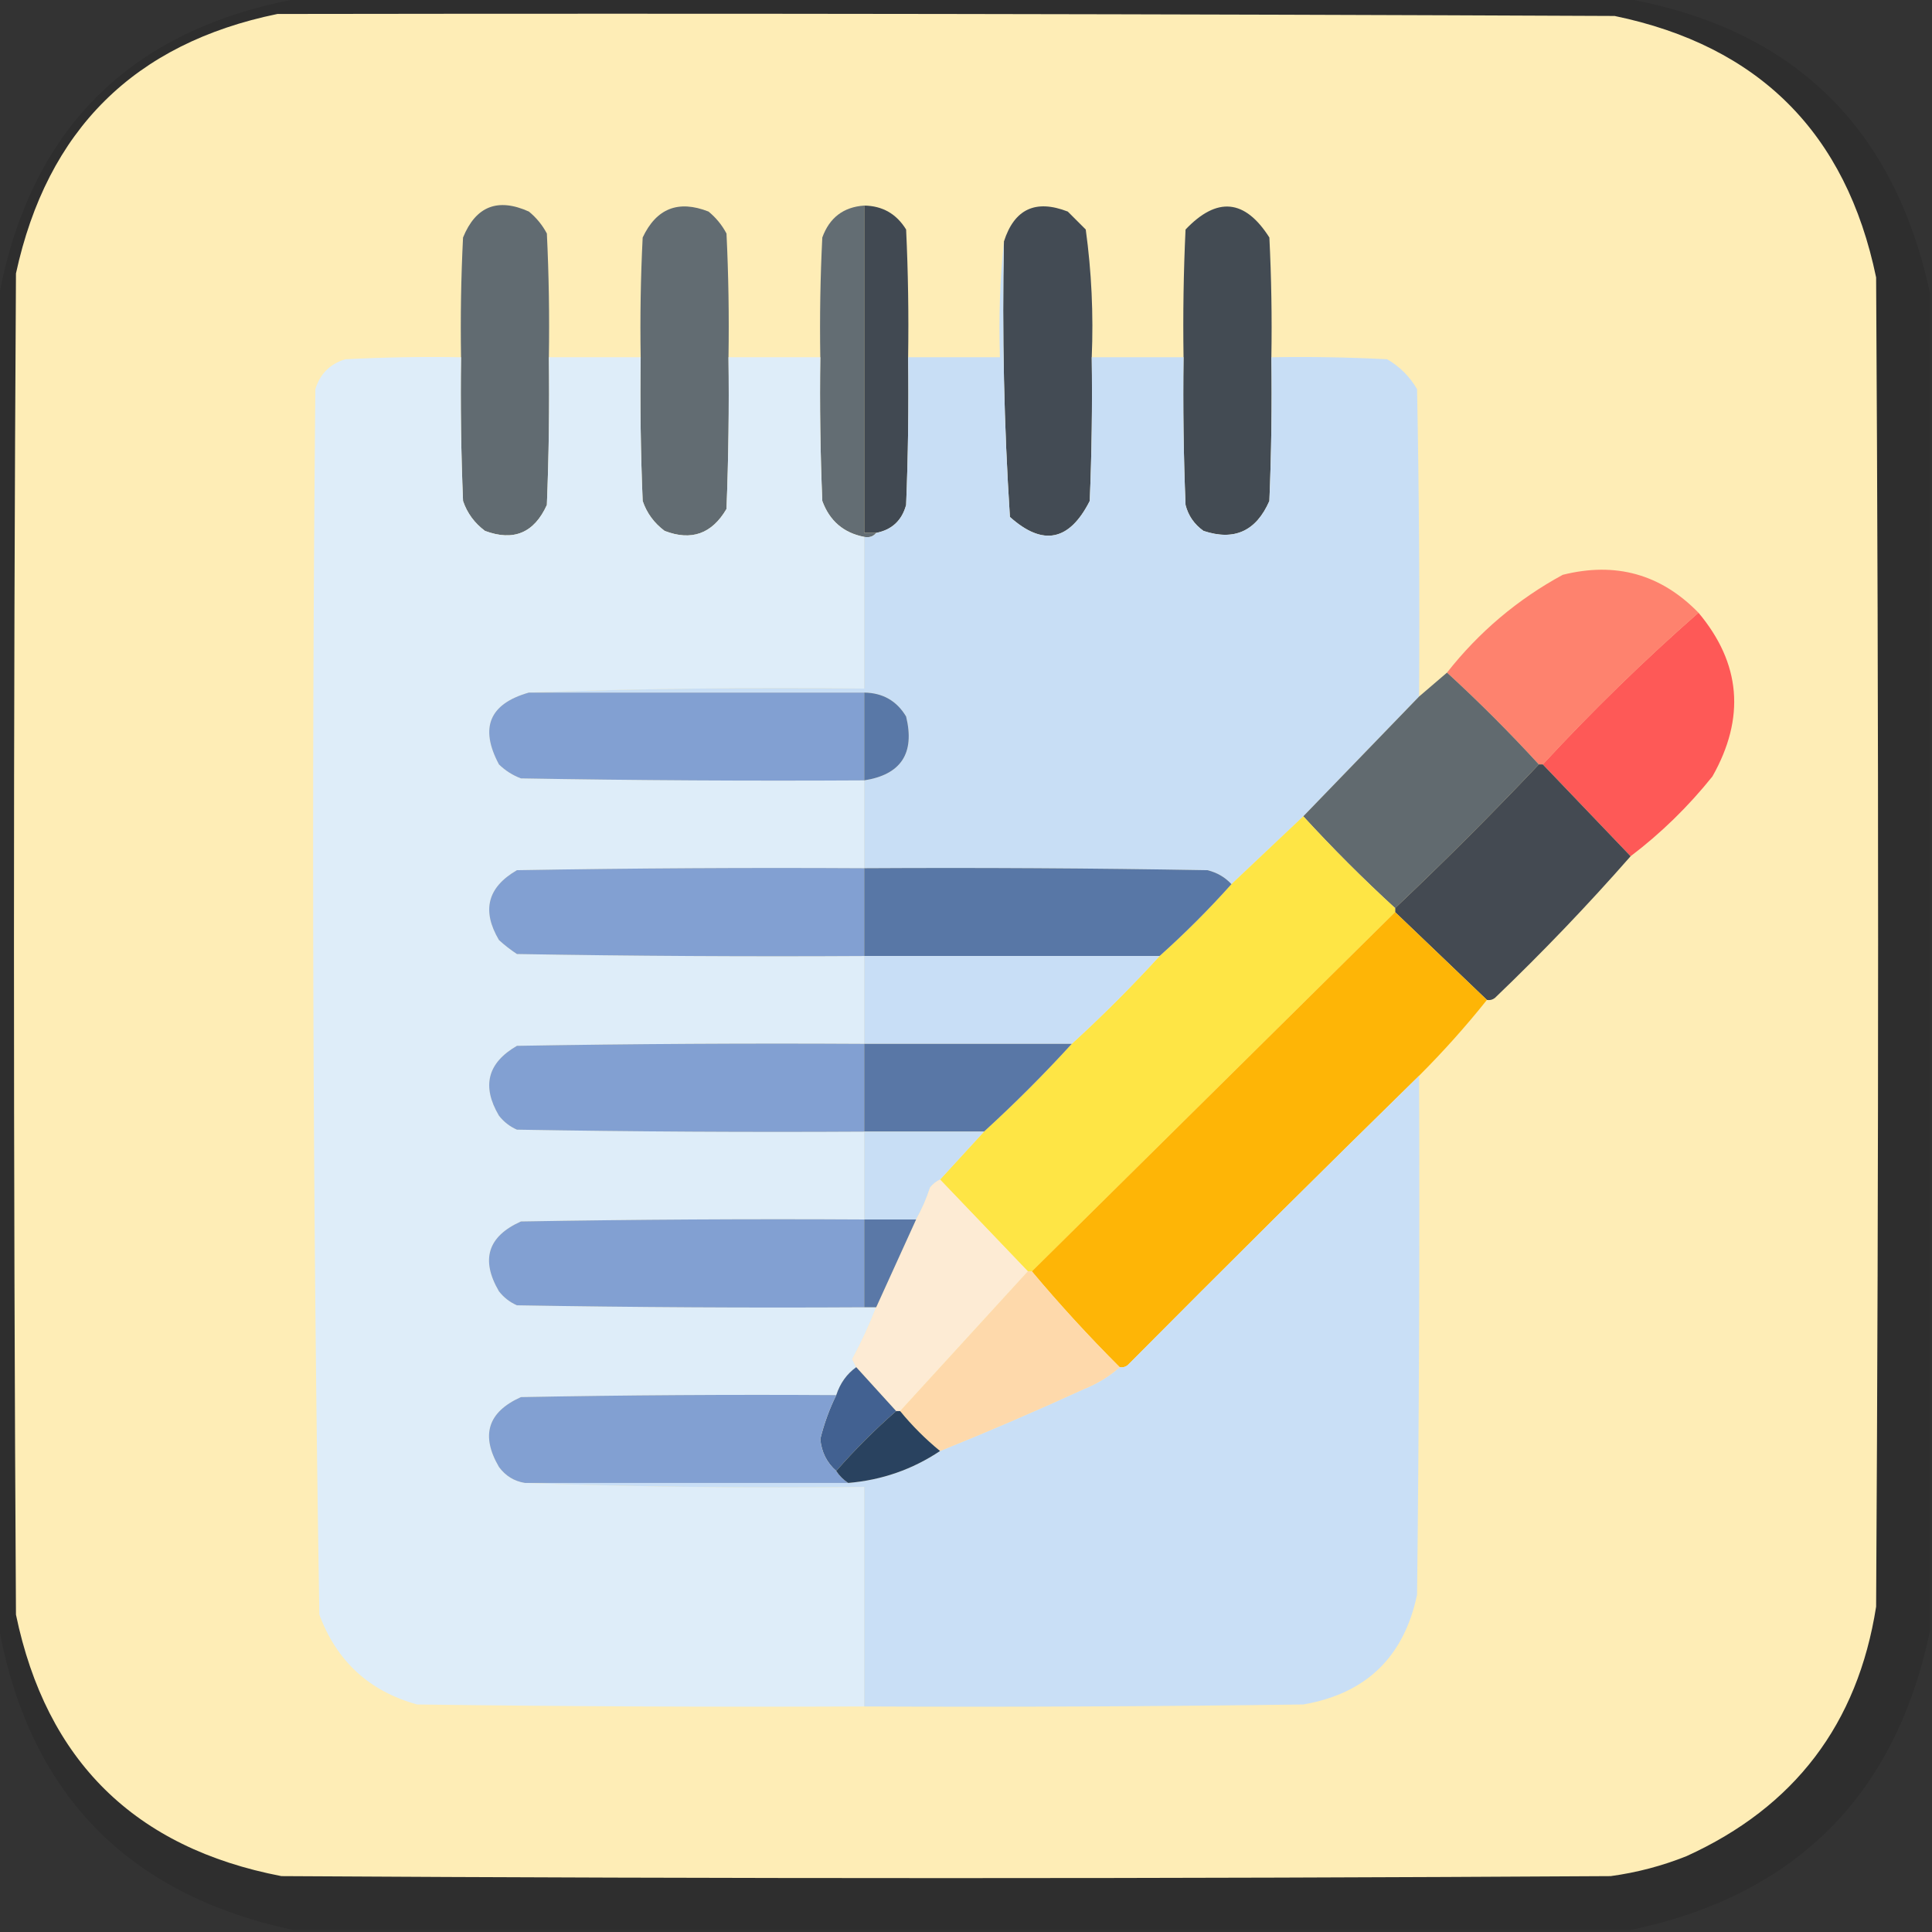<?xml version="1.0" encoding="UTF-8"?>
<!DOCTYPE svg PUBLIC "-//W3C//DTD SVG 1.1//EN" "http://www.w3.org/Graphics/SVG/1.1/DTD/svg11.dtd">
<svg xmlns="http://www.w3.org/2000/svg" version="1.1" width="484px" height="484px" style="shape-rendering:geometricPrecision; text-rendering:geometricPrecision; image-rendering:optimizeQuality; fill-rule:evenodd; clip-rule:evenodd" xmlns:xlink="http://www.w3.org/1999/xlink">
<rect width="100%" height="100%" fill="#333333" stroke="none"/>
<g><path style="opacity:0.107" fill="#000000" d="M 75.5,-0.5 C 185.833,-0.5 296.167,-0.5 406.5,-0.5C 448.826,6.825 474.492,31.492 483.5,73.5C 483.5,185.167 483.5,296.833 483.5,408.5C 474.869,449.797 449.869,474.797 408.5,483.5C 296.833,483.5 185.167,483.5 73.5,483.5C 31.56,474.558 6.894,448.892 -0.5,406.5C -0.5,296.167 -0.5,185.833 -0.5,75.5C 7.165,32.502 32.498,7.169 75.5,-0.5 Z"/></g>
<g><path style="opacity:1" fill="#feedb6" d="M 69.5,3.5 C 181.167,3.333 292.834,3.5 404.5,4C 440.661,11.494 462.494,33.327 470,69.5C 470.667,180.5 470.667,291.5 470,402.5C 465.401,431.861 449.568,452.694 422.5,465C 416.37,467.449 410.037,469.116 403.5,470C 292.5,470.667 181.5,470.667 70.5,470C 33.773,462.94 11.607,441.107 4,404.5C 3.333,292.5 3.333,180.5 4,68.5C 11.8,32.533 33.633,10.866 69.5,3.5 Z"/></g>
<g><path style="opacity:1" fill="#434b54" d="M 273.5,89.5 C 273.667,101.505 273.5,113.505 273,125.5C 267.906,135.569 261.239,136.902 253,129.5C 251.521,106.591 251.021,83.591 251.5,60.5C 254.098,52.369 259.431,49.869 267.5,53C 269,54.5 270.5,56 272,57.5C 273.453,68.063 273.953,78.73 273.5,89.5 Z"/></g>
<g><path style="opacity:1" fill="#616b71" d="M 137.5,89.5 C 137.667,101.838 137.5,114.171 137,126.5C 133.826,133.505 128.659,135.672 121.5,133C 118.865,131.039 117.031,128.539 116,125.5C 115.5,113.505 115.333,101.505 115.5,89.5C 115.334,79.494 115.5,69.494 116,59.5C 119.199,51.657 124.699,49.49 132.5,53C 134.378,54.543 135.878,56.376 137,58.5C 137.5,68.828 137.666,79.161 137.5,89.5 Z"/></g>
<g><path style="opacity:1" fill="#626c72" d="M 182.5,89.5 C 182.667,102.171 182.5,114.838 182,127.5C 178.348,133.748 173.181,135.581 166.5,133C 163.865,131.039 162.031,128.539 161,125.5C 160.5,113.505 160.333,101.505 160.5,89.5C 160.334,79.494 160.5,69.494 161,59.5C 164.438,52.2 169.938,50.033 177.5,53C 179.378,54.543 180.878,56.376 182,58.5C 182.5,68.828 182.666,79.161 182.5,89.5 Z"/></g>
<g><path style="opacity:1" fill="#414952" d="M 216.5,51.5 C 221.076,51.568 224.576,53.568 227,57.5C 227.5,68.162 227.667,78.828 227.5,89.5C 227.667,101.838 227.5,114.171 227,126.5C 225.943,130.391 223.443,132.724 219.5,133.5C 218.5,133.5 217.5,133.5 216.5,133.5C 216.5,106.167 216.5,78.833 216.5,51.5 Z"/></g>
<g><path style="opacity:1" fill="#434b53" d="M 318.5,89.5 C 318.667,101.505 318.5,113.505 318,125.5C 314.705,133.067 309.205,135.567 301.5,133C 299.19,131.363 297.69,129.196 297,126.5C 296.5,114.171 296.333,101.838 296.5,89.5C 296.333,78.828 296.5,68.162 297,57.5C 304.882,49.204 311.882,49.87 318,59.5C 318.5,69.494 318.666,79.494 318.5,89.5 Z"/></g>
<g><path style="opacity:1" fill="#636d73" d="M 216.5,51.5 C 216.5,78.833 216.5,106.167 216.5,133.5C 217.5,133.5 218.5,133.5 219.5,133.5C 218.791,134.404 217.791,134.737 216.5,134.5C 211.329,133.498 207.829,130.498 206,125.5C 205.5,113.505 205.333,101.505 205.5,89.5C 205.334,79.494 205.5,69.494 206,59.5C 207.802,54.524 211.302,51.858 216.5,51.5 Z"/></g>
<g><path style="opacity:1" fill="#deedf9" d="M 115.5,89.5 C 115.333,101.505 115.5,113.505 116,125.5C 117.031,128.539 118.865,131.039 121.5,133C 128.659,135.672 133.826,133.505 137,126.5C 137.5,114.171 137.667,101.838 137.5,89.5C 145.167,89.5 152.833,89.5 160.5,89.5C 160.333,101.505 160.5,113.505 161,125.5C 162.031,128.539 163.865,131.039 166.5,133C 173.181,135.581 178.348,133.748 182,127.5C 182.5,114.838 182.667,102.171 182.5,89.5C 190.167,89.5 197.833,89.5 205.5,89.5C 205.333,101.505 205.5,113.505 206,125.5C 207.829,130.498 211.329,133.498 216.5,134.5C 216.5,147.167 216.5,159.833 216.5,172.5C 188.328,172.169 160.328,172.502 132.5,173.5C 122.598,176.311 120.098,182.311 125,191.5C 126.579,193.041 128.413,194.208 130.5,195C 159.165,195.5 187.831,195.667 216.5,195.5C 216.5,202.833 216.5,210.167 216.5,217.5C 187.498,217.333 158.498,217.5 129.5,218C 122.124,222.267 120.624,228.101 125,235.5C 126.41,236.787 127.91,237.954 129.5,239C 158.498,239.5 187.498,239.667 216.5,239.5C 216.5,246.833 216.5,254.167 216.5,261.5C 187.498,261.333 158.498,261.5 129.5,262C 122.124,266.267 120.624,272.101 125,279.5C 126.214,281.049 127.714,282.215 129.5,283C 158.498,283.5 187.498,283.667 216.5,283.5C 216.5,290.833 216.5,298.167 216.5,305.5C 187.831,305.333 159.165,305.5 130.5,306C 122.198,309.73 120.365,315.564 125,323.5C 126.214,325.049 127.714,326.215 129.5,327C 158.498,327.5 187.498,327.667 216.5,327.5C 217.5,327.5 218.5,327.5 219.5,327.5C 217.788,331.927 215.788,336.26 213.5,340.5C 213.863,341.183 214.196,341.85 214.5,342.5C 212.133,344.198 210.466,346.531 209.5,349.5C 183.165,349.333 156.831,349.5 130.5,350C 122.198,353.73 120.365,359.564 125,367.5C 126.638,369.734 128.805,371.067 131.5,371.5C 159.662,372.498 187.995,372.831 216.5,372.5C 216.5,390.833 216.5,409.167 216.5,427.5C 179.165,427.667 141.832,427.5 104.5,427C 92.531,423.699 84.364,416.199 80,404.5C 78.342,302.21 78.009,199.877 79,97.5C 80.167,93.667 82.667,91.167 86.5,90C 96.161,89.5 105.828,89.334 115.5,89.5 Z"/></g>
<g><path style="opacity:1" fill="#c8def5" d="M 251.5,60.5 C 251.021,83.591 251.521,106.591 253,129.5C 261.239,136.902 267.906,135.569 273,125.5C 273.5,113.505 273.667,101.505 273.5,89.5C 281.167,89.5 288.833,89.5 296.5,89.5C 296.333,101.838 296.5,114.171 297,126.5C 297.69,129.196 299.19,131.363 301.5,133C 309.205,135.567 314.705,133.067 318,125.5C 318.5,113.505 318.667,101.505 318.5,89.5C 328.172,89.334 337.839,89.5 347.5,90C 350.667,91.833 353.167,94.333 355,97.5C 355.5,123.165 355.667,148.831 355.5,174.5C 345.833,184.5 336.167,194.5 326.5,204.5C 320.5,210.167 314.5,215.833 308.5,221.5C 306.91,219.766 304.91,218.6 302.5,218C 273.835,217.5 245.169,217.333 216.5,217.5C 216.5,210.167 216.5,202.833 216.5,195.5C 225.732,194.053 229.232,188.72 227,179.5C 224.647,175.571 221.147,173.571 216.5,173.5C 188.5,173.5 160.5,173.5 132.5,173.5C 160.328,172.502 188.328,172.169 216.5,172.5C 216.5,159.833 216.5,147.167 216.5,134.5C 217.791,134.737 218.791,134.404 219.5,133.5C 223.443,132.724 225.943,130.391 227,126.5C 227.5,114.171 227.667,101.838 227.5,89.5C 235.167,89.5 242.833,89.5 250.5,89.5C 250.173,79.652 250.506,69.986 251.5,60.5 Z"/></g>
<g><path style="opacity:1" fill="#fe826e" d="M 425.5,153.5 C 411.885,165.447 398.885,178.114 386.5,191.5C 386.167,191.5 385.833,191.5 385.5,191.5C 378.167,183.5 370.5,175.833 362.5,168.5C 370.51,158.32 380.176,150.153 391.5,144C 404.765,140.679 416.098,143.845 425.5,153.5 Z"/></g>
<g><path style="opacity:1" fill="#fe5957" d="M 425.5,153.5 C 436.122,166.167 437.288,179.834 429,194.5C 422.94,202.061 416.106,208.728 408.5,214.5C 401.167,206.833 393.833,199.167 386.5,191.5C 398.885,178.114 411.885,165.447 425.5,153.5 Z"/></g>
<g><path style="opacity:1" fill="#616a6f" d="M 362.5,168.5 C 370.5,175.833 378.167,183.5 385.5,191.5C 373.833,203.833 361.833,215.833 349.5,227.5C 341.5,220.167 333.833,212.5 326.5,204.5C 336.167,194.5 345.833,184.5 355.5,174.5C 357.833,172.5 360.167,170.5 362.5,168.5 Z"/></g>
<g><path style="opacity:1" fill="#82a0d2" d="M 132.5,173.5 C 160.5,173.5 188.5,173.5 216.5,173.5C 216.5,180.833 216.5,188.167 216.5,195.5C 187.831,195.667 159.165,195.5 130.5,195C 128.413,194.208 126.579,193.041 125,191.5C 120.098,182.311 122.598,176.311 132.5,173.5 Z"/></g>
<g><path style="opacity:1" fill="#5978a7" d="M 216.5,173.5 C 221.147,173.571 224.647,175.571 227,179.5C 229.232,188.72 225.732,194.053 216.5,195.5C 216.5,188.167 216.5,180.833 216.5,173.5 Z"/></g>
<g><path style="opacity:1" fill="#444a52" d="M 385.5,191.5 C 385.833,191.5 386.167,191.5 386.5,191.5C 393.833,199.167 401.167,206.833 408.5,214.5C 397.756,226.747 386.423,238.58 374.5,250C 373.906,250.464 373.239,250.631 372.5,250.5C 364.833,243.167 357.167,235.833 349.5,228.5C 349.5,228.167 349.5,227.833 349.5,227.5C 361.833,215.833 373.833,203.833 385.5,191.5 Z"/></g>
<g><path style="opacity:1" fill="#fee545" d="M 326.5,204.5 C 333.833,212.5 341.5,220.167 349.5,227.5C 349.5,227.833 349.5,228.167 349.5,228.5C 319.167,258.5 288.833,288.5 258.5,318.5C 258.167,318.5 257.833,318.5 257.5,318.5C 250.167,310.833 242.833,303.167 235.5,295.5C 239.167,291.5 242.833,287.5 246.5,283.5C 254.167,276.5 261.5,269.167 268.5,261.5C 276.167,254.5 283.5,247.167 290.5,239.5C 296.833,233.833 302.833,227.833 308.5,221.5C 314.5,215.833 320.5,210.167 326.5,204.5 Z"/></g>
<g><path style="opacity:1" fill="#82a0d2" d="M 216.5,217.5 C 216.5,224.833 216.5,232.167 216.5,239.5C 187.498,239.667 158.498,239.5 129.5,239C 127.91,237.954 126.41,236.787 125,235.5C 120.624,228.101 122.124,222.267 129.5,218C 158.498,217.5 187.498,217.333 216.5,217.5 Z"/></g>
<g><path style="opacity:1" fill="#5877a6" d="M 216.5,217.5 C 245.169,217.333 273.835,217.5 302.5,218C 304.91,218.6 306.91,219.766 308.5,221.5C 302.833,227.833 296.833,233.833 290.5,239.5C 265.833,239.5 241.167,239.5 216.5,239.5C 216.5,232.167 216.5,224.833 216.5,217.5 Z"/></g>
<g><path style="opacity:1" fill="#feb506" d="M 349.5,228.5 C 357.167,235.833 364.833,243.167 372.5,250.5C 367.226,257.111 361.56,263.445 355.5,269.5C 331.035,293.465 306.701,317.632 282.5,342C 281.906,342.464 281.239,342.631 280.5,342.5C 272.776,334.78 265.443,326.78 258.5,318.5C 288.833,288.5 319.167,258.5 349.5,228.5 Z"/></g>
<g><path style="opacity:1" fill="#c8def6" d="M 216.5,239.5 C 241.167,239.5 265.833,239.5 290.5,239.5C 283.5,247.167 276.167,254.5 268.5,261.5C 251.167,261.5 233.833,261.5 216.5,261.5C 216.5,254.167 216.5,246.833 216.5,239.5 Z"/></g>
<g><path style="opacity:1" fill="#82a0d2" d="M 216.5,261.5 C 216.5,268.833 216.5,276.167 216.5,283.5C 187.498,283.667 158.498,283.5 129.5,283C 127.714,282.215 126.214,281.049 125,279.5C 120.624,272.101 122.124,266.267 129.5,262C 158.498,261.5 187.498,261.333 216.5,261.5 Z"/></g>
<g><path style="opacity:1" fill="#5977a6" d="M 216.5,261.5 C 233.833,261.5 251.167,261.5 268.5,261.5C 261.5,269.167 254.167,276.5 246.5,283.5C 236.5,283.5 226.5,283.5 216.5,283.5C 216.5,276.167 216.5,268.833 216.5,261.5 Z"/></g>
<g><path style="opacity:1" fill="#c9dff6" d="M 355.5,269.5 C 355.667,312.835 355.5,356.168 355,399.5C 351.713,415.121 342.213,424.287 326.5,427C 289.835,427.5 253.168,427.667 216.5,427.5C 216.5,409.167 216.5,390.833 216.5,372.5C 187.995,372.831 159.662,372.498 131.5,371.5C 158.5,371.5 185.5,371.5 212.5,371.5C 220.896,370.796 228.563,368.129 235.5,363.5C 247.595,358.621 259.595,353.454 271.5,348C 274.898,346.643 277.898,344.81 280.5,342.5C 281.239,342.631 281.906,342.464 282.5,342C 306.701,317.632 331.035,293.465 355.5,269.5 Z"/></g>
<g><path style="opacity:1" fill="#c8def5" d="M 216.5,283.5 C 226.5,283.5 236.5,283.5 246.5,283.5C 242.833,287.5 239.167,291.5 235.5,295.5C 234.542,295.953 233.708,296.619 233,297.5C 232.094,300.31 230.927,302.976 229.5,305.5C 225.167,305.5 220.833,305.5 216.5,305.5C 216.5,298.167 216.5,290.833 216.5,283.5 Z"/></g>
<g><path style="opacity:1" fill="#fdebd4" d="M 235.5,295.5 C 242.833,303.167 250.167,310.833 257.5,318.5C 246.833,330.167 236.167,341.833 225.5,353.5C 225.167,353.5 224.833,353.5 224.5,353.5C 221.167,349.833 217.833,346.167 214.5,342.5C 214.196,341.85 213.863,341.183 213.5,340.5C 215.788,336.26 217.788,331.927 219.5,327.5C 222.833,320.167 226.167,312.833 229.5,305.5C 230.927,302.976 232.094,300.31 233,297.5C 233.708,296.619 234.542,295.953 235.5,295.5 Z"/></g>
<g><path style="opacity:1" fill="#82a0d2" d="M 216.5,305.5 C 216.5,312.833 216.5,320.167 216.5,327.5C 187.498,327.667 158.498,327.5 129.5,327C 127.714,326.215 126.214,325.049 125,323.5C 120.365,315.564 122.198,309.73 130.5,306C 159.165,305.5 187.831,305.333 216.5,305.5 Z"/></g>
<g><path style="opacity:1" fill="#5a78a7" d="M 216.5,305.5 C 220.833,305.5 225.167,305.5 229.5,305.5C 226.167,312.833 222.833,320.167 219.5,327.5C 218.5,327.5 217.5,327.5 216.5,327.5C 216.5,320.167 216.5,312.833 216.5,305.5 Z"/></g>
<g><path style="opacity:1" fill="#fed9ab" d="M 257.5,318.5 C 257.833,318.5 258.167,318.5 258.5,318.5C 265.443,326.78 272.776,334.78 280.5,342.5C 277.898,344.81 274.898,346.643 271.5,348C 259.595,353.454 247.595,358.621 235.5,363.5C 231.833,360.5 228.5,357.167 225.5,353.5C 236.167,341.833 246.833,330.167 257.5,318.5 Z"/></g>
<g><path style="opacity:1" fill="#426191" d="M 214.5,342.5 C 217.833,346.167 221.167,349.833 224.5,353.5C 219.167,358.167 214.167,363.167 209.5,368.5C 207.133,366.433 205.8,363.766 205.5,360.5C 206.441,356.674 207.775,353.008 209.5,349.5C 210.466,346.531 212.133,344.198 214.5,342.5 Z"/></g>
<g><path style="opacity:1" fill="#82a0d2" d="M 209.5,349.5 C 207.775,353.008 206.441,356.674 205.5,360.5C 205.8,363.766 207.133,366.433 209.5,368.5C 210.306,369.728 211.306,370.728 212.5,371.5C 185.5,371.5 158.5,371.5 131.5,371.5C 128.805,371.067 126.638,369.734 125,367.5C 120.365,359.564 122.198,353.73 130.5,350C 156.831,349.5 183.165,349.333 209.5,349.5 Z"/></g>
<g><path style="opacity:1" fill="#29425f" d="M 224.5,353.5 C 224.833,353.5 225.167,353.5 225.5,353.5C 228.5,357.167 231.833,360.5 235.5,363.5C 228.563,368.129 220.896,370.796 212.5,371.5C 211.306,370.728 210.306,369.728 209.5,368.5C 214.167,363.167 219.167,358.167 224.5,353.5 Z"/></g>
</svg>

